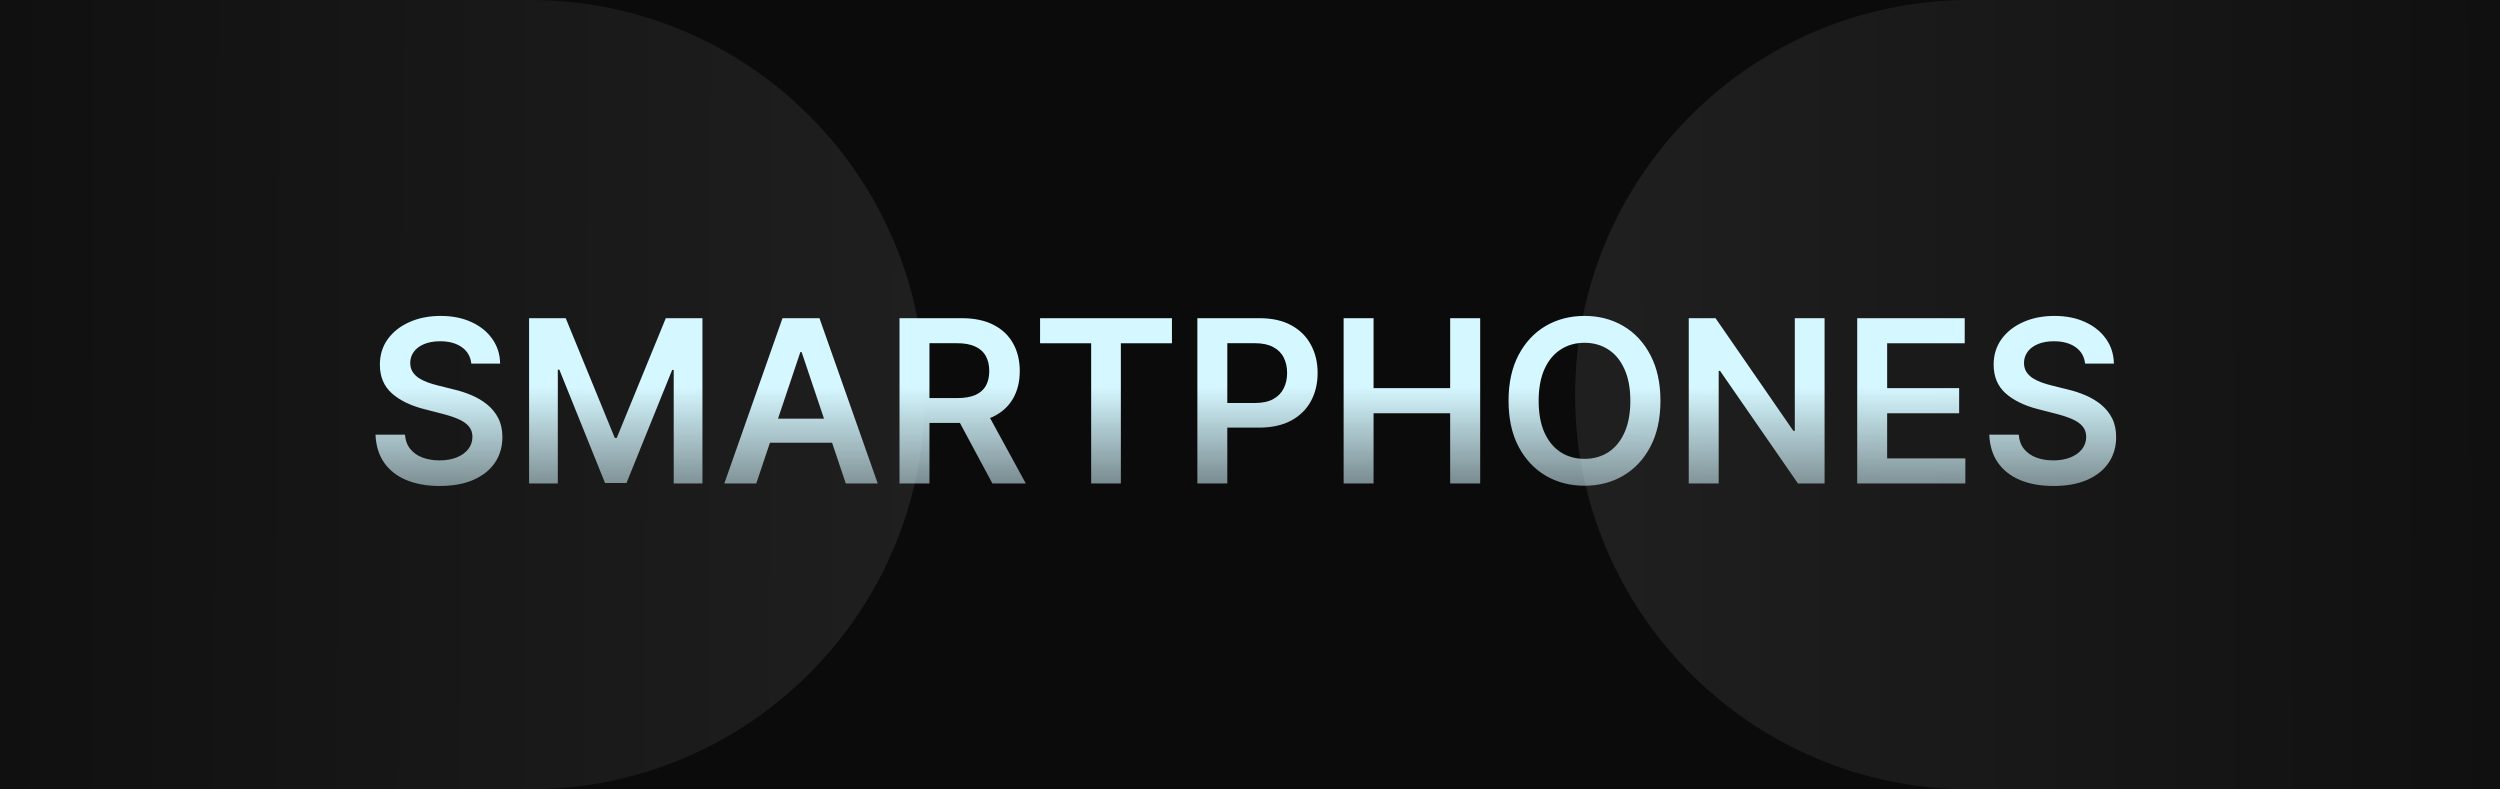<svg width="605" height="191" viewBox="0 0 605 191" fill="none" xmlns="http://www.w3.org/2000/svg">
<rect x="0" y="0" width="605" height="191" fill="#808080" stroke="none"/>
<rect y="4.57764e-05" width="604.978" height="191" fill="#0B0B0B"/>
<path d="M0 4.57764e-05H128.301C181.044 4.57764e-05 223.801 42.757 223.801 95.5V95.5C223.801 148.243 181.044 191 128.301 191H0V4.57764e-05Z" fill="url(#paint0_linear_26_50)"/>
<path d="M604.978 191L476.677 191C423.934 191 381.177 148.243 381.177 95.5V95.5C381.177 42.757 423.934 -8.62086e-07 476.677 3.83437e-06L604.978 1.52588e-05L604.978 191Z" fill="url(#paint1_linear_26_50)"/>
<path d="M114.059 87.996C113.876 86.29 113.108 84.962 111.754 84.012C110.413 83.061 108.668 82.586 106.52 82.586C105.009 82.586 103.714 82.814 102.633 83.269C101.552 83.725 100.725 84.344 100.152 85.125C99.579 85.906 99.287 86.798 99.273 87.801C99.273 88.634 99.462 89.357 99.84 89.969C100.23 90.581 100.758 91.102 101.422 91.531C102.086 91.948 102.822 92.299 103.629 92.586C104.436 92.872 105.25 93.113 106.07 93.309L109.82 94.246C111.331 94.598 112.783 95.073 114.176 95.672C115.582 96.271 116.839 97.026 117.945 97.938C119.065 98.849 119.951 99.949 120.602 101.238C121.253 102.527 121.578 104.038 121.578 105.77C121.578 108.113 120.979 110.177 119.781 111.961C118.583 113.732 116.852 115.118 114.586 116.121C112.333 117.111 109.605 117.605 106.402 117.605C103.29 117.605 100.589 117.124 98.297 116.16C96.018 115.197 94.234 113.79 92.945 111.941C91.669 110.092 90.979 107.84 90.875 105.184H98.004C98.108 106.577 98.538 107.736 99.293 108.66C100.048 109.585 101.031 110.275 102.242 110.73C103.466 111.186 104.833 111.414 106.344 111.414C107.919 111.414 109.299 111.18 110.484 110.711C111.682 110.229 112.62 109.565 113.297 108.719C113.974 107.859 114.319 106.857 114.332 105.711C114.319 104.669 114.013 103.81 113.414 103.133C112.815 102.443 111.975 101.87 110.895 101.414C109.827 100.945 108.577 100.529 107.145 100.164L102.594 98.992C99.299 98.146 96.695 96.863 94.781 95.144C92.88 93.413 91.93 91.115 91.93 88.25C91.93 85.893 92.568 83.829 93.844 82.059C95.133 80.288 96.884 78.914 99.098 77.938C101.311 76.948 103.818 76.453 106.617 76.453C109.456 76.453 111.943 76.948 114.078 77.938C116.227 78.914 117.913 80.275 119.137 82.019C120.361 83.751 120.992 85.743 121.031 87.996H114.059ZM128.038 77H136.905L148.78 105.984H149.249L161.124 77H169.991V117H163.038V89.519H162.667L151.612 116.883H146.417L135.362 89.461H134.991V117H128.038V77ZM183.019 117H175.284L189.366 77H198.312L212.413 117H204.679L193.995 85.203H193.683L183.019 117ZM183.272 101.316H204.366V107.137H183.272V101.316ZM217.682 117V77H232.682C235.755 77 238.333 77.534 240.416 78.602C242.512 79.669 244.094 81.167 245.162 83.094C246.243 85.008 246.783 87.241 246.783 89.793C246.783 92.358 246.236 94.585 245.143 96.473C244.062 98.348 242.467 99.799 240.357 100.828C238.248 101.844 235.657 102.352 232.584 102.352H221.9V96.336H231.607C233.404 96.336 234.876 96.088 236.021 95.594C237.167 95.086 238.014 94.35 238.561 93.387C239.12 92.41 239.4 91.212 239.4 89.793C239.4 88.374 239.12 87.163 238.561 86.16C238.001 85.144 237.148 84.376 236.002 83.856C234.856 83.322 233.378 83.055 231.568 83.055H224.928V117H217.682ZM238.346 98.875L248.248 117H240.162L230.436 98.875H238.346ZM251.695 83.074V77H283.609V83.074H271.246V117H264.059V83.074H251.695ZM289.762 117V77H304.762C307.835 77 310.413 77.573 312.496 78.719C314.592 79.865 316.174 81.44 317.242 83.445C318.323 85.438 318.863 87.703 318.863 90.242C318.863 92.807 318.323 95.086 317.242 97.078C316.161 99.07 314.566 100.639 312.457 101.785C310.348 102.918 307.75 103.484 304.664 103.484H294.723V97.527H303.688C305.484 97.527 306.956 97.215 308.102 96.59C309.247 95.965 310.094 95.106 310.641 94.012C311.201 92.918 311.48 91.662 311.48 90.242C311.48 88.823 311.201 87.573 310.641 86.492C310.094 85.412 309.241 84.572 308.082 83.973C306.936 83.361 305.458 83.055 303.648 83.055H297.008V117H289.762ZM325.157 117V77H332.403V93.934H350.938V77H358.204V117H350.938V100.008H332.403V117H325.157ZM401.827 97C401.827 101.31 401.02 105.001 399.405 108.074C397.804 111.134 395.616 113.478 392.843 115.105C390.082 116.733 386.951 117.547 383.448 117.547C379.946 117.547 376.808 116.733 374.034 115.105C371.274 113.465 369.086 111.115 367.472 108.055C365.87 104.982 365.069 101.297 365.069 97C365.069 92.69 365.87 89.005 367.472 85.945C369.086 82.872 371.274 80.522 374.034 78.894C376.808 77.267 379.946 76.453 383.448 76.453C386.951 76.453 390.082 77.267 392.843 78.894C395.616 80.522 397.804 82.872 399.405 85.945C401.02 89.005 401.827 92.69 401.827 97ZM394.542 97C394.542 93.966 394.067 91.408 393.116 89.324C392.179 87.228 390.877 85.646 389.21 84.578C387.543 83.497 385.623 82.957 383.448 82.957C381.274 82.957 379.353 83.497 377.687 84.578C376.02 85.646 374.711 87.228 373.761 89.324C372.823 91.408 372.354 93.966 372.354 97C372.354 100.034 372.823 102.599 373.761 104.695C374.711 106.779 376.02 108.361 377.687 109.441C379.353 110.509 381.274 111.043 383.448 111.043C385.623 111.043 387.543 110.509 389.21 109.441C390.877 108.361 392.179 106.779 393.116 104.695C394.067 102.599 394.542 100.034 394.542 97ZM441.549 77V117H435.104L416.256 89.754H415.924V117H408.678V77H415.162L433.99 104.266H434.342V77H441.549ZM449.444 117V77H475.46V83.074H456.69V93.934H474.112V100.008H456.69V110.926H475.616V117H449.444ZM504.591 87.996C504.409 86.29 503.64 84.962 502.286 84.012C500.945 83.061 499.2 82.586 497.052 82.586C495.541 82.586 494.246 82.814 493.165 83.269C492.084 83.725 491.257 84.344 490.685 85.125C490.112 85.906 489.819 86.798 489.806 87.801C489.806 88.634 489.994 89.357 490.372 89.969C490.763 90.581 491.29 91.102 491.954 91.531C492.618 91.948 493.354 92.299 494.161 92.586C494.968 92.872 495.782 93.113 496.603 93.309L500.353 94.246C501.863 94.598 503.315 95.073 504.708 95.672C506.114 96.271 507.371 97.026 508.478 97.938C509.597 98.849 510.483 99.949 511.134 101.238C511.785 102.527 512.11 104.038 512.11 105.77C512.11 108.113 511.511 110.177 510.313 111.961C509.116 113.732 507.384 115.118 505.118 116.121C502.866 117.111 500.138 117.605 496.935 117.605C493.823 117.605 491.121 117.124 488.829 116.16C486.55 115.197 484.767 113.79 483.478 111.941C482.201 110.092 481.511 107.84 481.407 105.184H488.536C488.64 106.577 489.07 107.736 489.825 108.66C490.58 109.585 491.563 110.275 492.774 110.73C493.998 111.186 495.366 111.414 496.876 111.414C498.451 111.414 499.832 111.18 501.017 110.711C502.215 110.229 503.152 109.565 503.829 108.719C504.506 107.859 504.851 106.857 504.864 105.711C504.851 104.669 504.545 103.81 503.946 103.133C503.347 102.443 502.507 101.87 501.427 101.414C500.359 100.945 499.109 100.529 497.677 100.164L493.126 98.992C489.832 98.146 487.228 96.863 485.313 95.144C483.412 93.413 482.462 91.115 482.462 88.25C482.462 85.893 483.1 83.829 484.376 82.059C485.665 80.288 487.416 78.914 489.63 77.938C491.843 76.948 494.35 76.453 497.149 76.453C499.988 76.453 502.475 76.948 504.61 77.938C506.759 78.914 508.445 80.275 509.669 82.019C510.893 83.751 511.524 85.743 511.563 87.996H504.591Z" fill="url(#paint2_linear_26_50)"/>
<defs>
<linearGradient id="paint0_linear_26_50" x1="-1.15671e-06" y1="87.433" x2="223.801" y2="88.687" gradientUnits="userSpaceOnUse">
<stop stop-color="#101010"/>
<stop offset="1" stop-color="#1F1F1F"/>
</linearGradient>
<linearGradient id="paint1_linear_26_50" x1="390.119" y1="91.337" x2="604.978" y2="90.835" gradientUnits="userSpaceOnUse">
<stop stop-color="#1F1F1F"/>
<stop offset="1" stop-color="#101010"/>
</linearGradient>
<linearGradient id="paint2_linear_26_50" x1="301.5" y1="63" x2="301.5" y2="130" gradientUnits="userSpaceOnUse">
<stop stop-color="#D5F7FF"/>
<stop offset="0.458" stop-color="#D5F7FF"/>
<stop offset="1" stop-color="#D5F7FF" stop-opacity="0.29"/>
</linearGradient>
</defs>
</svg>
